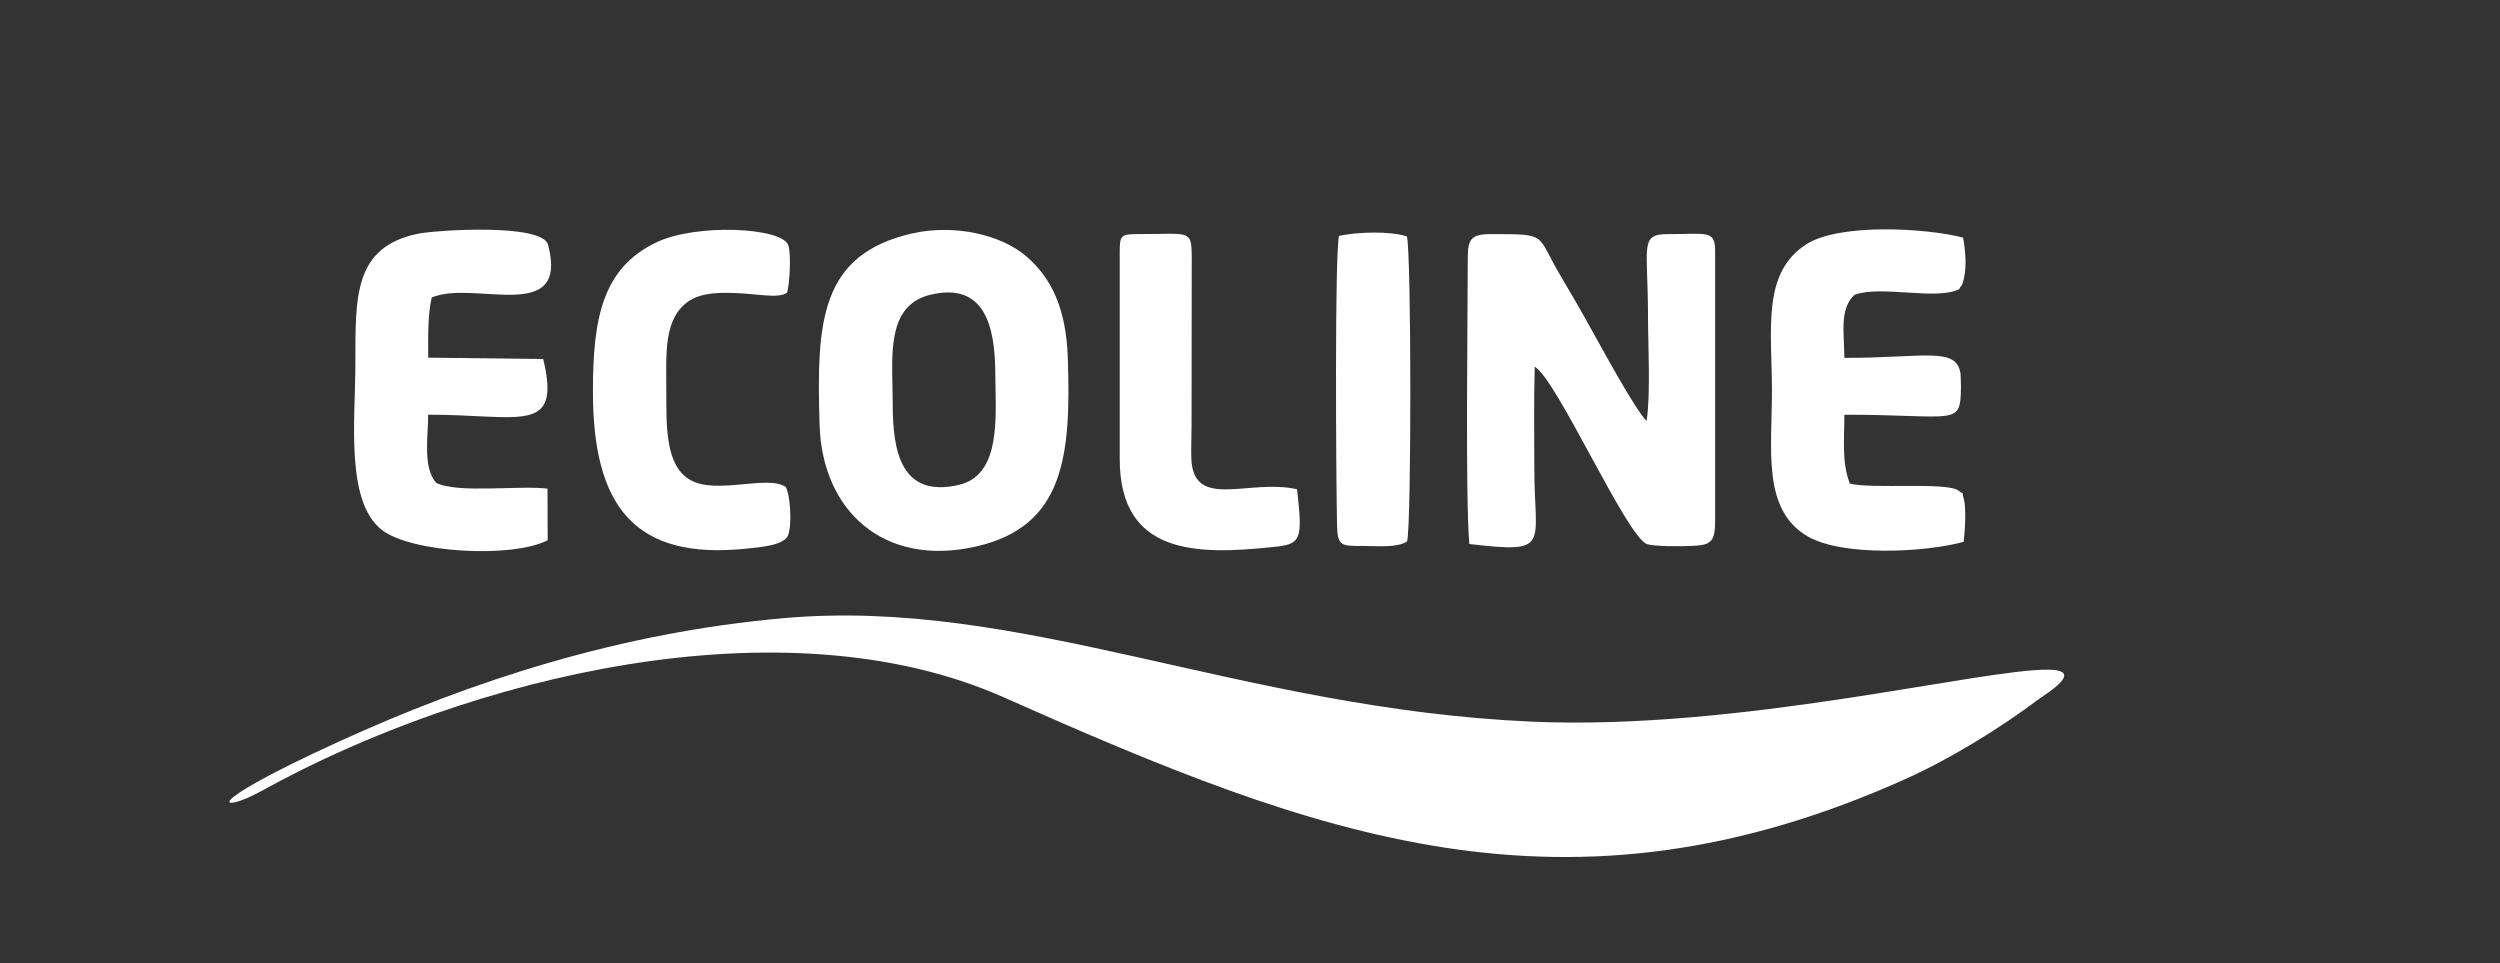 <svg width="109" height="42" viewBox="0 0 109 42" fill="none" xmlns="http://www.w3.org/2000/svg">
<rect x="0" y="0" width="109" height="42" fill="#333333" stroke="none"/>
<path fill-rule="evenodd" clip-rule="evenodd" d="M34.198 26.949C27.027 27.577 20.535 29.698 14.748 32.346C8.451 35.223 9.648 35.46 11.404 34.484C20.416 29.495 34.147 26.134 43.761 30.403C57.432 36.478 68.269 40.62 83.094 33.958C85.054 33.076 87.201 31.752 88.932 30.453C89.272 30.207 90.901 29.223 89.323 29.198C86.395 29.155 75.855 31.871 66.767 31.463C54.055 30.895 44.525 26.041 34.198 26.949Z" fill="white"/>
<path fill-rule="evenodd" clip-rule="evenodd" d="M63.995 11.26C63.995 13.916 63.884 21.613 64.063 23.718C67.661 24.142 66.897 23.794 66.897 20.451C66.897 18.974 66.871 17.463 66.914 15.987C67.873 16.538 70.919 23.395 71.802 23.718C72.141 23.837 73.304 23.82 73.745 23.802C74.636 23.777 74.78 23.599 74.78 22.674V10.963C74.78 10.013 74.441 10.208 72.701 10.208C71.471 10.208 71.853 10.759 71.853 13.781C71.853 15.079 71.972 17.149 71.793 18.355C71.284 17.862 69.731 14.977 69.248 14.12C68.832 13.365 68.441 12.703 68 11.956C66.956 10.182 67.516 10.208 64.988 10.208C64.13 10.208 63.995 10.437 63.995 11.26Z" fill="white"/>
<path fill-rule="evenodd" clip-rule="evenodd" d="M85.616 23.623C85.659 23.215 85.692 22.774 85.684 22.367C85.684 22.223 85.667 21.925 85.633 21.798C85.472 21.238 85.701 21.662 85.379 21.382C84.835 21.009 81.628 21.331 80.652 21.085C80.295 20.126 80.414 19.235 80.414 18.081C85.294 18.081 85.48 18.616 85.497 16.893C85.497 16.842 85.489 16.325 85.48 16.291C85.302 15.094 83.885 15.612 80.414 15.603C80.406 14.517 80.194 13.465 80.856 12.854C82.027 12.421 84.462 13.117 85.43 12.599C85.455 12.565 85.48 12.472 85.489 12.498C85.497 12.514 85.54 12.413 85.557 12.387C85.777 11.759 85.701 11.004 85.591 10.359C83.953 9.935 80.194 9.731 78.76 10.648C76.799 11.895 77.257 14.407 77.257 17.038C77.257 19.634 76.825 22.223 78.81 23.385C80.321 24.268 83.936 24.089 85.616 23.623Z" fill="white"/>
<path fill-rule="evenodd" clip-rule="evenodd" d="M23.879 23.553L23.871 21.305C22.649 21.152 19.933 21.525 19.017 21.05C18.423 20.388 18.669 18.997 18.669 18.08C22.691 18.08 24.482 18.971 23.684 15.653L18.669 15.594C18.669 14.711 18.643 13.761 18.822 12.972C20.646 12.182 24.821 14.202 23.896 10.672C23.642 9.721 18.991 10.035 18.236 10.188C15.419 10.765 15.495 12.921 15.495 15.857C15.495 18.275 15.045 21.865 16.658 23.112C17.931 24.097 22.318 24.36 23.879 23.553Z" fill="white"/>
<path fill-rule="evenodd" clip-rule="evenodd" d="M34.253 21.229C33.472 20.694 31.249 21.576 30.103 20.931C29.008 20.312 29.051 18.606 29.051 17.036C29.051 15.407 28.915 13.871 30.061 13.107C30.807 12.615 32.216 12.776 33.15 12.861C33.26 12.87 33.608 12.895 33.693 12.895C33.752 12.895 34.202 12.895 34.321 12.742C34.422 12.403 34.507 11.122 34.371 10.697C34.126 9.917 30.332 9.721 28.576 10.587C26.284 11.707 25.852 13.846 25.852 17.036C25.843 22.077 27.659 24.436 32.556 23.919C33.133 23.859 34.168 23.783 34.355 23.35C34.55 22.866 34.448 21.526 34.253 21.229Z" fill="white"/>
<path fill-rule="evenodd" clip-rule="evenodd" d="M48.82 10.962V20.008C48.82 24.2 52.181 24.2 55.482 23.852C56.712 23.725 56.814 23.614 56.551 21.332C54.455 20.857 52.045 22.257 51.943 20.016C51.926 19.541 51.952 19.006 51.952 18.523L51.96 11.089C51.935 10.003 51.841 10.207 49.567 10.207C48.88 10.207 48.82 10.274 48.82 10.962Z" fill="white"/>
<path fill-rule="evenodd" clip-rule="evenodd" d="M61.349 23.607C61.544 22.902 61.535 10.937 61.34 10.309C60.653 10.072 59.202 10.106 58.379 10.284C58.192 11.166 58.251 20.739 58.294 22.843C58.311 23.777 58.438 23.811 59.346 23.802C60.076 23.802 60.899 23.895 61.349 23.607Z" fill="white"/>
<path fill-rule="evenodd" clip-rule="evenodd" d="M35.734 18.523C35.599 14.051 35.734 11.09 39.791 10.173C41.581 9.774 43.618 10.207 44.746 11.175C45.875 12.142 46.478 13.5 46.554 15.553C46.707 19.89 46.401 22.953 42.557 23.827C38.535 24.744 35.845 22.274 35.734 18.523ZM38.911 16.847C38.87 15.085 38.828 13.281 40.553 12.854C42.937 12.277 43.387 14.22 43.395 16.299C43.396 16.497 43.4 16.703 43.405 16.913C43.439 18.663 43.48 20.759 41.792 21.145C39.297 21.713 38.923 19.694 38.923 17.64C38.923 17.38 38.917 17.114 38.911 16.847Z" fill="white"/>
</svg>
